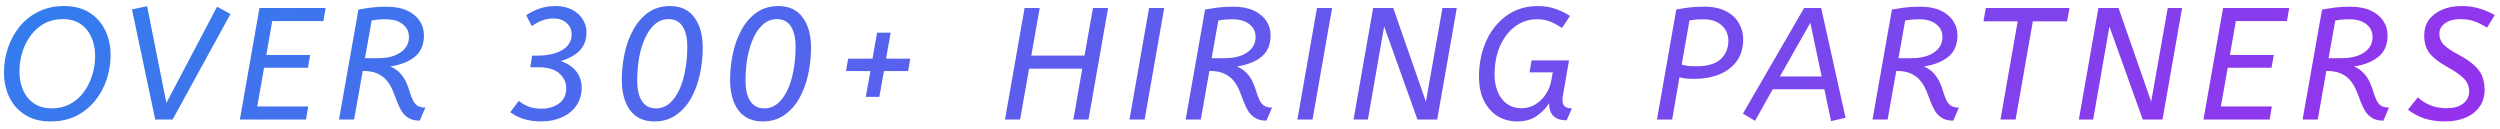 <svg width="251" height="13" viewBox="0 0 251 13" fill="none" xmlns="http://www.w3.org/2000/svg">
<path d="M5.072 12.192C4.069 12.192 3.221 11.973 2.528 11.536C1.834 11.099 1.306 10.512 0.944 9.776C0.581 9.029 0.4 8.197 0.4 7.28C0.4 6.427 0.533 5.605 0.8 4.816C1.066 4.016 1.456 3.301 1.968 2.672C2.49 2.032 3.125 1.531 3.872 1.168C4.618 0.795 5.472 0.608 6.432 0.608C7.434 0.608 8.282 0.827 8.976 1.264C9.669 1.701 10.197 2.293 10.56 3.04C10.922 3.776 11.104 4.603 11.104 5.52C11.104 6.373 10.97 7.2 10.704 8C10.437 8.789 10.043 9.504 9.52 10.144C9.008 10.773 8.378 11.275 7.632 11.648C6.885 12.011 6.032 12.192 5.072 12.192ZM6.304 1.92C5.621 1.92 5.008 2.064 4.464 2.352C3.93 2.64 3.477 3.035 3.104 3.536C2.73 4.037 2.442 4.603 2.24 5.232C2.048 5.861 1.952 6.512 1.952 7.184C1.952 7.867 2.074 8.491 2.32 9.056C2.565 9.611 2.928 10.053 3.408 10.384C3.898 10.715 4.496 10.88 5.2 10.88C5.882 10.88 6.49 10.736 7.024 10.448C7.568 10.16 8.026 9.765 8.4 9.264C8.773 8.763 9.056 8.197 9.248 7.568C9.45 6.939 9.552 6.288 9.552 5.616C9.552 4.933 9.429 4.315 9.184 3.76C8.938 3.195 8.576 2.747 8.096 2.416C7.616 2.085 7.018 1.92 6.304 1.92ZM13.25 0.944L14.77 0.624L16.706 10.336L21.794 0.672L23.138 1.408L17.33 12H15.586L13.25 0.944ZM26.051 0.8H32.691L32.467 2.112H27.331L26.739 5.52H31.139L30.915 6.8H26.515L25.827 10.688H30.947L30.723 12H24.083L26.051 0.8ZM35.987 0.96C36.467 0.875 36.915 0.805 37.331 0.752C37.758 0.699 38.254 0.672 38.819 0.672C39.63 0.672 40.312 0.8 40.867 1.056C41.422 1.312 41.843 1.659 42.131 2.096C42.419 2.523 42.563 2.997 42.563 3.52C42.563 4.491 42.254 5.221 41.635 5.712C41.016 6.203 40.2 6.523 39.187 6.672C39.624 6.864 39.965 7.104 40.211 7.392C40.456 7.669 40.648 7.963 40.787 8.272C40.925 8.581 41.038 8.885 41.123 9.184C41.219 9.483 41.32 9.755 41.427 10C41.533 10.245 41.683 10.443 41.875 10.592C42.078 10.731 42.355 10.8 42.707 10.8L42.147 12.112C41.678 12.112 41.299 12.021 41.011 11.84C40.723 11.659 40.488 11.424 40.307 11.136C40.136 10.837 39.981 10.512 39.843 10.16C39.715 9.797 39.576 9.44 39.427 9.088C39.278 8.725 39.086 8.4 38.851 8.112C38.616 7.813 38.301 7.573 37.907 7.392C37.523 7.211 37.027 7.12 36.419 7.12L35.555 12H34.035L35.987 0.96ZM38.723 1.936C38.446 1.936 38.19 1.947 37.955 1.968C37.731 1.989 37.517 2.021 37.315 2.064L36.643 5.84H37.971C38.91 5.84 39.656 5.648 40.211 5.264C40.776 4.88 41.059 4.363 41.059 3.712C41.059 3.189 40.851 2.763 40.435 2.432C40.029 2.101 39.459 1.936 38.723 1.936ZM53.233 6.752L53.425 5.584H53.937C54.983 5.584 55.82 5.397 56.449 5.024C57.078 4.64 57.393 4.123 57.393 3.472C57.393 2.981 57.222 2.592 56.881 2.304C56.55 2.005 56.124 1.856 55.601 1.856C55.111 1.856 54.689 1.936 54.337 2.096C53.985 2.245 53.67 2.421 53.393 2.624L52.833 1.536C53.206 1.269 53.633 1.051 54.113 0.88C54.604 0.699 55.158 0.608 55.777 0.608C56.428 0.608 56.983 0.731 57.441 0.976C57.91 1.221 58.268 1.547 58.513 1.952C58.758 2.347 58.881 2.773 58.881 3.232C58.881 3.979 58.663 4.587 58.225 5.056C57.788 5.515 57.148 5.872 56.305 6.128C56.977 6.363 57.495 6.709 57.857 7.168C58.22 7.627 58.401 8.171 58.401 8.8C58.401 9.483 58.225 10.08 57.873 10.592C57.521 11.104 57.036 11.499 56.417 11.776C55.809 12.053 55.111 12.192 54.321 12.192C53.713 12.192 53.137 12.112 52.593 11.952C52.06 11.781 51.606 11.552 51.233 11.264L52.081 10.128C52.348 10.352 52.668 10.539 53.041 10.688C53.414 10.837 53.841 10.912 54.321 10.912C55.047 10.912 55.649 10.736 56.129 10.384C56.609 10.032 56.849 9.525 56.849 8.864C56.849 8.277 56.62 7.781 56.161 7.376C55.703 6.96 54.998 6.752 54.049 6.752H53.233ZM65.707 12.192C64.64 12.192 63.824 11.819 63.259 11.072C62.704 10.315 62.427 9.291 62.427 8C62.427 7.104 62.523 6.219 62.715 5.344C62.907 4.459 63.2 3.664 63.595 2.96C63.99 2.245 64.491 1.675 65.099 1.248C65.718 0.821 66.443 0.608 67.275 0.608C68.342 0.608 69.152 0.987 69.707 1.744C70.272 2.491 70.555 3.509 70.555 4.8C70.555 5.696 70.459 6.587 70.267 7.472C70.075 8.347 69.782 9.141 69.387 9.856C68.992 10.56 68.486 11.125 67.867 11.552C67.259 11.979 66.539 12.192 65.707 12.192ZM65.867 10.88C66.379 10.88 66.827 10.715 67.211 10.384C67.606 10.043 67.936 9.584 68.203 9.008C68.47 8.432 68.667 7.776 68.795 7.04C68.934 6.293 69.003 5.515 69.003 4.704C69.003 3.808 68.843 3.12 68.523 2.64C68.214 2.16 67.744 1.92 67.115 1.92C66.603 1.92 66.15 2.091 65.755 2.432C65.371 2.763 65.046 3.216 64.779 3.792C64.512 4.368 64.31 5.029 64.171 5.776C64.043 6.512 63.979 7.285 63.979 8.096C63.979 8.992 64.139 9.68 64.459 10.16C64.779 10.64 65.248 10.88 65.867 10.88ZM76.581 12.192C75.514 12.192 74.698 11.819 74.133 11.072C73.578 10.315 73.301 9.291 73.301 8C73.301 7.104 73.397 6.219 73.589 5.344C73.781 4.459 74.074 3.664 74.469 2.96C74.863 2.245 75.365 1.675 75.973 1.248C76.591 0.821 77.317 0.608 78.149 0.608C79.215 0.608 80.026 0.987 80.581 1.744C81.146 2.491 81.429 3.509 81.429 4.8C81.429 5.696 81.333 6.587 81.141 7.472C80.949 8.347 80.655 9.141 80.261 9.856C79.866 10.56 79.359 11.125 78.741 11.552C78.133 11.979 77.413 12.192 76.581 12.192ZM76.741 10.88C77.253 10.88 77.701 10.715 78.085 10.384C78.479 10.043 78.81 9.584 79.077 9.008C79.343 8.432 79.541 7.776 79.669 7.04C79.807 6.293 79.877 5.515 79.877 4.704C79.877 3.808 79.717 3.12 79.397 2.64C79.087 2.16 78.618 1.92 77.989 1.92C77.477 1.92 77.023 2.091 76.629 2.432C76.245 2.763 75.919 3.216 75.653 3.792C75.386 4.368 75.183 5.029 75.045 5.776C74.917 6.512 74.853 7.285 74.853 8.096C74.853 8.992 75.013 9.68 75.333 10.16C75.653 10.64 76.122 10.88 76.741 10.88ZM88.75 7.136L88.286 9.728H86.926L87.39 7.136H84.942L85.15 5.888H87.598L88.062 3.28H89.422L88.958 5.888H91.39L91.182 7.136H88.75ZM108.661 6.896H103.317L102.421 12H100.901L102.869 0.8H104.389L103.541 5.584H108.885L109.733 0.8H111.253L109.285 12H107.765L108.661 6.896ZM113.4 12L115.368 0.8H116.888L114.92 12H113.4ZM120.991 0.96C121.471 0.875 121.919 0.805 122.335 0.752C122.762 0.699 123.258 0.672 123.823 0.672C124.634 0.672 125.317 0.8 125.871 1.056C126.426 1.312 126.847 1.659 127.135 2.096C127.423 2.523 127.567 2.997 127.567 3.52C127.567 4.491 127.258 5.221 126.639 5.712C126.021 6.203 125.205 6.523 124.191 6.672C124.629 6.864 124.97 7.104 125.215 7.392C125.461 7.669 125.653 7.963 125.791 8.272C125.93 8.581 126.042 8.885 126.127 9.184C126.223 9.483 126.325 9.755 126.431 10C126.538 10.245 126.687 10.443 126.879 10.592C127.082 10.731 127.359 10.8 127.711 10.8L127.151 12.112C126.682 12.112 126.303 12.021 126.015 11.84C125.727 11.659 125.493 11.424 125.311 11.136C125.141 10.837 124.986 10.512 124.847 10.16C124.719 9.797 124.581 9.44 124.431 9.088C124.282 8.725 124.09 8.4 123.855 8.112C123.621 7.813 123.306 7.573 122.911 7.392C122.527 7.211 122.031 7.12 121.423 7.12L120.559 12H119.039L120.991 0.96ZM123.727 1.936C123.45 1.936 123.194 1.947 122.959 1.968C122.735 1.989 122.522 2.021 122.319 2.064L121.647 5.84H122.975C123.914 5.84 124.661 5.648 125.215 5.264C125.781 4.88 126.063 4.363 126.063 3.712C126.063 3.189 125.855 2.763 125.439 2.432C125.034 2.101 124.463 1.936 123.727 1.936ZM130.257 12L132.225 0.8H133.745L131.777 12H130.257ZM138.968 2.656L137.336 12H135.896L137.864 0.8H139.88L143.16 10.208L144.824 0.8H146.264L144.296 12H142.312L138.968 2.656ZM154.298 1.936C153.498 1.936 152.778 2.171 152.138 2.64C151.498 3.109 150.992 3.76 150.618 4.592C150.245 5.424 150.058 6.384 150.058 7.472C150.058 8.475 150.298 9.291 150.778 9.92C151.258 10.549 151.92 10.864 152.762 10.864C153.253 10.864 153.706 10.741 154.122 10.496C154.538 10.251 154.89 9.915 155.178 9.488C155.466 9.061 155.658 8.581 155.754 8.048L155.898 7.264H153.562L153.77 6.064H157.53L156.906 9.664C156.896 9.717 156.885 9.781 156.874 9.856C156.874 9.92 156.874 9.989 156.874 10.064C156.874 10.352 156.954 10.56 157.114 10.688C157.285 10.816 157.52 10.88 157.818 10.88L157.29 12.08C156.117 12.08 155.53 11.509 155.53 10.368C155.2 10.88 154.773 11.312 154.25 11.664C153.728 12.016 153.093 12.192 152.346 12.192C151.61 12.192 150.949 12.016 150.362 11.664C149.786 11.301 149.328 10.784 148.986 10.112C148.656 9.429 148.49 8.619 148.49 7.68C148.49 6.667 148.634 5.728 148.922 4.864C149.21 4 149.616 3.253 150.138 2.624C150.661 1.984 151.28 1.488 151.994 1.136C152.72 0.784 153.514 0.608 154.378 0.608C155.061 0.608 155.664 0.704 156.186 0.896C156.709 1.077 157.189 1.312 157.626 1.6L156.826 2.816C156.442 2.549 156.053 2.336 155.658 2.176C155.274 2.016 154.821 1.936 154.298 1.936ZM168.297 0.96C168.702 0.875 169.134 0.805 169.593 0.752C170.062 0.699 170.58 0.672 171.145 0.672C172.009 0.672 172.729 0.827 173.305 1.136C173.881 1.435 174.308 1.835 174.585 2.336C174.873 2.827 175.017 3.355 175.017 3.92C175.017 4.795 174.804 5.531 174.377 6.128C173.95 6.715 173.364 7.163 172.617 7.472C171.87 7.771 171.022 7.92 170.073 7.92C169.817 7.92 169.561 7.909 169.305 7.888C169.06 7.856 168.83 7.813 168.617 7.76L167.881 12H166.361L168.297 0.96ZM170.985 1.936C170.697 1.936 170.441 1.947 170.217 1.968C170.004 1.989 169.806 2.016 169.625 2.048L168.841 6.48C169.054 6.544 169.284 6.592 169.529 6.624C169.785 6.645 170.036 6.656 170.281 6.656C171.422 6.656 172.249 6.416 172.761 5.936C173.273 5.456 173.529 4.843 173.529 4.096C173.529 3.467 173.305 2.949 172.857 2.544C172.42 2.139 171.796 1.936 170.985 1.936ZM174.99 11.408L181.134 0.8H182.846L185.294 11.824L183.838 12.16L183.166 8.96H177.982L176.206 12.128L174.99 11.408ZM178.702 7.68H182.894L181.758 2.288L178.702 7.68ZM189.951 0.96C190.431 0.875 190.879 0.805 191.295 0.752C191.722 0.699 192.218 0.672 192.783 0.672C193.594 0.672 194.277 0.8 194.831 1.056C195.386 1.312 195.807 1.659 196.095 2.096C196.383 2.523 196.527 2.997 196.527 3.52C196.527 4.491 196.218 5.221 195.599 5.712C194.981 6.203 194.165 6.523 193.151 6.672C193.589 6.864 193.93 7.104 194.175 7.392C194.421 7.669 194.613 7.963 194.751 8.272C194.89 8.581 195.002 8.885 195.087 9.184C195.183 9.483 195.285 9.755 195.391 10C195.498 10.245 195.647 10.443 195.839 10.592C196.042 10.731 196.319 10.8 196.671 10.8L196.111 12.112C195.642 12.112 195.263 12.021 194.975 11.84C194.687 11.659 194.453 11.424 194.271 11.136C194.101 10.837 193.946 10.512 193.807 10.16C193.679 9.797 193.541 9.44 193.391 9.088C193.242 8.725 193.05 8.4 192.815 8.112C192.581 7.813 192.266 7.573 191.871 7.392C191.487 7.211 190.991 7.12 190.383 7.12L189.519 12H187.999L189.951 0.96ZM192.687 1.936C192.41 1.936 192.154 1.947 191.919 1.968C191.695 1.989 191.482 2.021 191.279 2.064L190.607 5.84H191.935C192.874 5.84 193.621 5.648 194.175 5.264C194.741 4.88 195.023 4.363 195.023 3.712C195.023 3.189 194.815 2.763 194.399 2.432C193.994 2.101 193.423 1.936 192.687 1.936ZM199.376 0.8H207.776L207.536 2.144H204.096L202.368 12H200.848L202.576 2.144H199.136L199.376 0.8ZM211.787 2.656L210.155 12H208.715L210.683 0.8H212.699L215.979 10.208L217.643 0.8H219.083L217.115 12H215.131L211.787 2.656ZM223.198 0.8H229.838L229.614 2.112H224.478L223.886 5.52H228.286L228.062 6.8H223.662L222.974 10.688H228.094L227.87 12H221.23L223.198 0.8ZM233.134 0.96C233.614 0.875 234.062 0.805 234.478 0.752C234.904 0.699 235.4 0.672 235.966 0.672C236.776 0.672 237.459 0.8 238.014 1.056C238.568 1.312 238.99 1.659 239.278 2.096C239.566 2.523 239.71 2.997 239.71 3.52C239.71 4.491 239.4 5.221 238.782 5.712C238.163 6.203 237.347 6.523 236.334 6.672C236.771 6.864 237.112 7.104 237.358 7.392C237.603 7.669 237.795 7.963 237.934 8.272C238.072 8.581 238.184 8.885 238.27 9.184C238.366 9.483 238.467 9.755 238.574 10C238.68 10.245 238.83 10.443 239.022 10.592C239.224 10.731 239.502 10.8 239.854 10.8L239.294 12.112C238.824 12.112 238.446 12.021 238.158 11.84C237.87 11.659 237.635 11.424 237.454 11.136C237.283 10.837 237.128 10.512 236.99 10.16C236.862 9.797 236.723 9.44 236.574 9.088C236.424 8.725 236.232 8.4 235.998 8.112C235.763 7.813 235.448 7.573 235.054 7.392C234.67 7.211 234.174 7.12 233.566 7.12L232.702 12H231.182L233.134 0.96ZM235.87 1.936C235.592 1.936 235.336 1.947 235.102 1.968C234.878 1.989 234.664 2.021 234.462 2.064L233.79 5.84H235.118C236.056 5.84 236.803 5.648 237.358 5.264C237.923 4.88 238.206 4.363 238.206 3.712C238.206 3.189 237.998 2.763 237.582 2.432C237.176 2.101 236.606 1.936 235.87 1.936ZM247.903 9.168C247.903 8.869 247.839 8.597 247.711 8.352C247.594 8.107 247.375 7.856 247.055 7.6C246.735 7.333 246.277 7.035 245.679 6.704C244.847 6.235 244.255 5.771 243.903 5.312C243.562 4.853 243.391 4.267 243.391 3.552C243.391 2.955 243.546 2.437 243.855 2C244.175 1.563 244.618 1.221 245.183 0.976C245.749 0.731 246.399 0.608 247.135 0.608C247.807 0.608 248.415 0.693 248.959 0.864C249.503 1.024 250.01 1.243 250.479 1.52L249.695 2.768C249.311 2.523 248.906 2.32 248.479 2.16C248.063 2 247.573 1.92 247.007 1.92C246.378 1.92 245.871 2.059 245.487 2.336C245.103 2.603 244.911 2.955 244.911 3.392C244.911 3.787 245.045 4.139 245.311 4.448C245.589 4.747 246.095 5.093 246.831 5.488C247.535 5.861 248.074 6.229 248.447 6.592C248.831 6.944 249.093 7.317 249.231 7.712C249.381 8.107 249.455 8.544 249.455 9.024C249.455 9.675 249.285 10.24 248.943 10.72C248.613 11.189 248.149 11.552 247.551 11.808C246.954 12.064 246.261 12.192 245.471 12.192C244.703 12.192 244.01 12.091 243.391 11.888C242.773 11.675 242.229 11.381 241.759 11.008L242.751 9.776C243.114 10.107 243.535 10.373 244.015 10.576C244.506 10.768 245.045 10.864 245.631 10.864C246.325 10.864 246.874 10.715 247.279 10.416C247.695 10.107 247.903 9.691 247.903 9.168Z" fill="url(#paint0_linear_0_1329)"/>
<defs>
<linearGradient id="paint0_linear_0_1329" x1="250.5" y1="16" x2="172.417" y2="-110.085" gradientUnits="userSpaceOnUse">
<stop stop-color="#992FED"/>
<stop offset="1" stop-color="#2F80ED"/>
</linearGradient>
</defs>
</svg>

